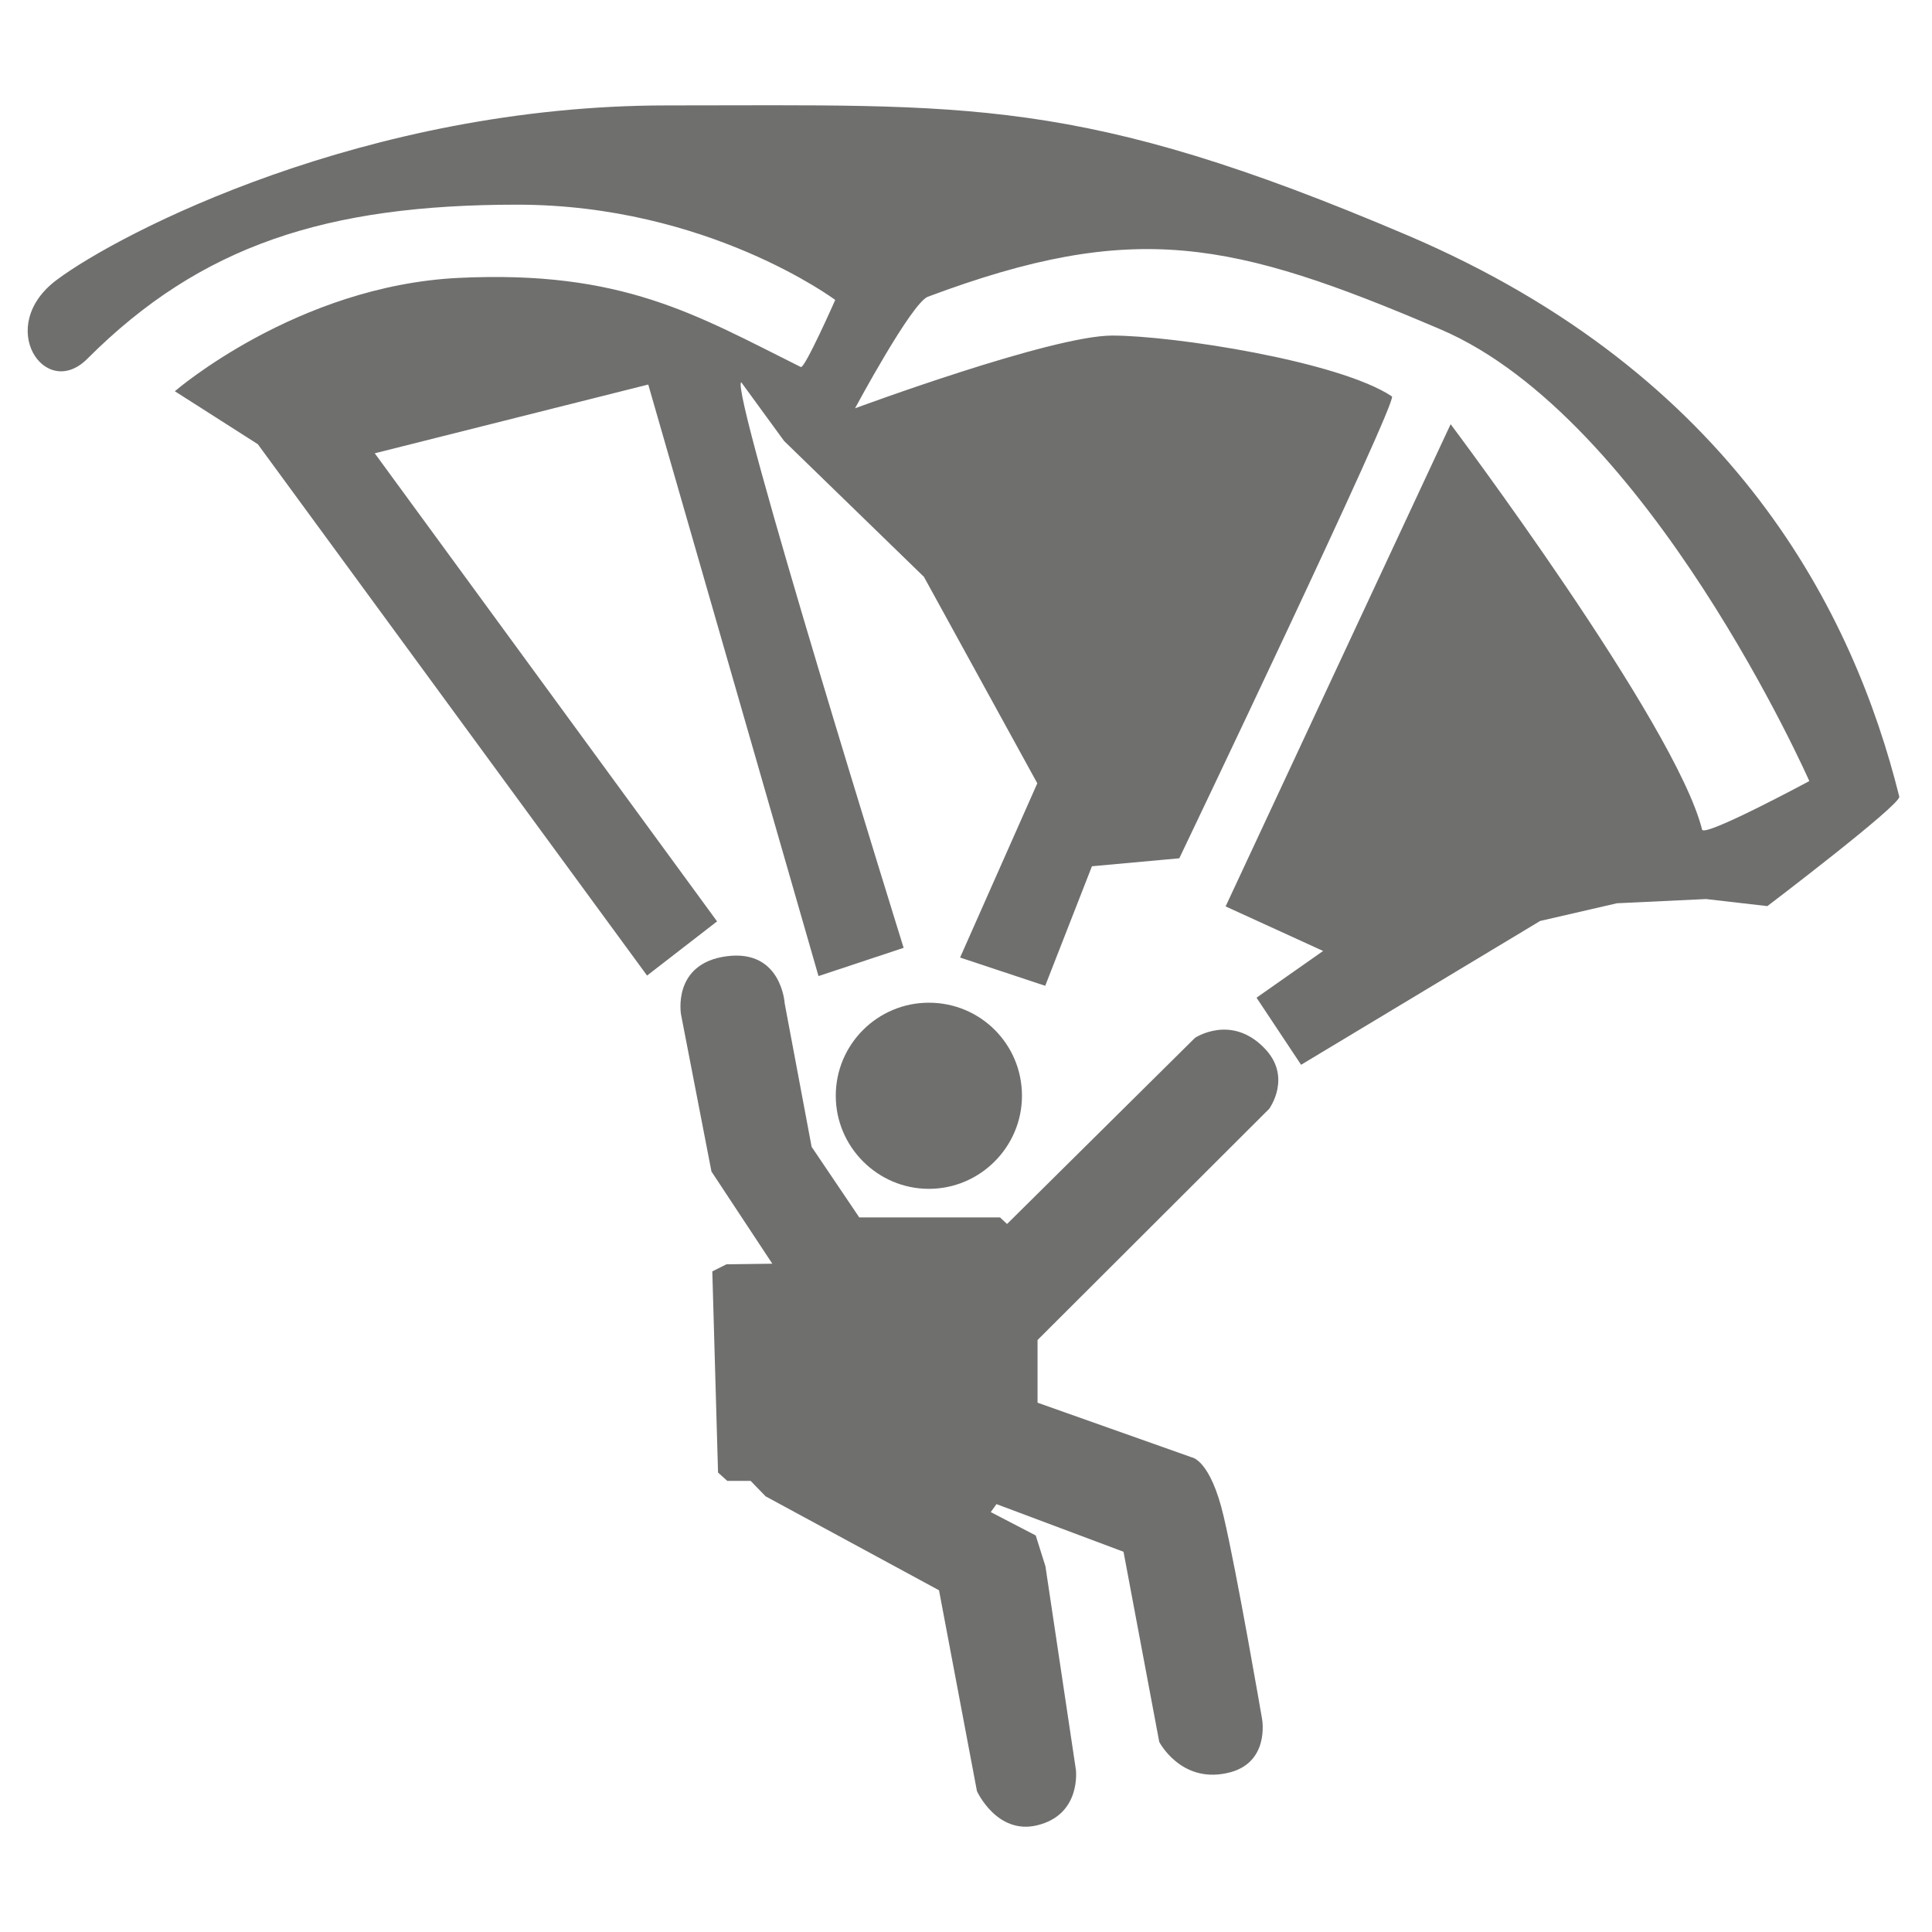 <?xml version="1.0" encoding="UTF-8" standalone="no"?>
<!-- Generator: Adobe Illustrator 19.2.0, SVG Export Plug-In . SVG Version: 6.00 Build 0)  -->

<svg
   xmlns:dc="http://purl.org/dc/elements/1.1/"
   xmlns:cc="http://creativecommons.org/ns#"
   xmlns:rdf="http://www.w3.org/1999/02/22-rdf-syntax-ns#"
   xmlns:svg="http://www.w3.org/2000/svg"
   xmlns="http://www.w3.org/2000/svg"
   xmlns:sodipodi="http://sodipodi.sourceforge.net/DTD/sodipodi-0.dtd"
   xmlns:inkscape="http://www.inkscape.org/namespaces/inkscape"
   version="1.1"
   id="Layer_1"
   x="0px"
   y="0px"
   viewBox="0 0 32 32"
   enable-background="new 0 0 32 32"
   xml:space="preserve"
   inkscape:version="0.91 r13725"
   sodipodi:docname="icon - Copy (61) - Copy - Copy.svg"><defs
     id="defs6" /><sodipodi:namedview
     pagecolor="#ffffff"
     bordercolor="#666666"
     borderopacity="1"
     objecttolerance="10"
     gridtolerance="10"
     guidetolerance="10"
     inkscape:pageopacity="0"
     inkscape:pageshadow="2"
     inkscape:window-width="1280"
     inkscape:window-height="962"
     id="namedview4"
     showgrid="false"
     inkscape:zoom="24.8125"
     inkscape:cx="16"
     inkscape:cy="16"
     inkscape:window-x="1272"
     inkscape:window-y="-8"
     inkscape:window-maximized="1"
     inkscape:current-layer="Layer_1" /><path
     style="fill:#6f6f6e"
     inkscape:connector-curvature="0"
     id="path782"
     d="m 13.843,18.149 c 0,-0.854 0.694,-1.541 1.542,-1.541 0.855,0 1.542,0.687 1.542,1.541 0,0.848 -0.694,1.542 -1.542,1.542 -0.848,0 -1.542,-0.694 -1.542,-1.542 z" /><path
     style="fill:#6f6f6e;fill-rule:evenodd"
     inkscape:connector-curvature="0"
     id="path784"
     d="m 16.181,29.665 -0.628,-3.325 -2.872,-1.556 -0.248,-0.256 -0.387,0 -0.153,-0.138 -0.095,-3.332 0.234,-0.117 0.76,-0.01 -1.008,-1.527 -0.504,-2.601 c 0,0 -0.153,-0.848 0.76,-0.965 0.906,-0.117 0.957,0.782 0.957,0.782 l 0.446,2.375 0.789,1.169 2.331,0 0.117,0.109 3.113,-3.083 c 0,0 0.592,-0.395 1.14,0.161 0.482,0.482 0.088,1.015 0.088,1.015 l -3.836,3.829 0,1.038 2.557,0.906 c 0,0 0.307,0.04 0.526,0.979 0.219,0.928 0.636,3.354 0.636,3.354 0,0 0.139,0.752 -0.592,0.898 -0.76,0.161 -1.111,-0.518 -1.111,-0.518 l -0.592,-3.15 -2.104,-0.789 -0.095,0.132 0.745,0.387 0.161,0.512 0.504,3.368 c 0,0 0.095,0.745 -0.643,0.921 -0.665,0.16 -0.994,-0.563 -0.994,-0.563 z" /><path
     style="fill:#6f6f6e;fill-rule:evenodd"
     inkscape:connector-curvature="0"
     id="path786"
     d="m 10.715,16.155 -6.445,-8.798 -1.374,-0.877 c 0,0 2.017,-1.746 4.698,-1.877 2.718,-0.132 3.938,0.613 5.67,1.476 0.066,0.03 0.57,-1.111 0.57,-1.111 0,0 -2.112,-1.578 -5.268,-1.578 -3.156,0 -5.239,0.672 -7.117,2.55 -0.701,0.709 -1.542,-0.541 -0.504,-1.308 1.038,-0.775 5.1,-2.886 10.105,-2.886 4.998,0 6.817,-0.168 12.254,2.148 5.436,2.316 7.402,6.276 8.154,9.301 0.029,0.132 -2.185,1.813 -2.185,1.813 l -1.016,-0.117 -1.476,0.07 -1.271,0.293 -3.96,2.382 -0.738,-1.111 1.103,-0.774 -1.615,-0.738 3.727,-7.987 c 0,0 3.727,4.962 4.165,6.715 0.037,0.132 1.776,-0.804 1.776,-0.804 0,0 -2.652,-6.006 -6.109,-7.482 -3.456,-1.476 -5.071,-1.819 -8.491,-0.54 -0.27,0.102 -1.206,1.848 -1.206,1.848 0,0 3.252,-1.205 4.26,-1.205 1.008,0 3.756,0.423 4.633,1.008 0.102,0.07 -3.522,7.65 -3.522,7.65 l -1.447,0.132 -0.774,1.98 -1.41,-0.468 1.279,-2.886 -1.878,-3.42 -2.316,-2.25 -0.709,-0.972 c -0.205,0.07 2.689,9.367 2.689,9.367 l -1.41,0.468 -2.82,-9.798 -4.53,1.139 5.67,7.753 -1.162,0.899 z" /></svg>
